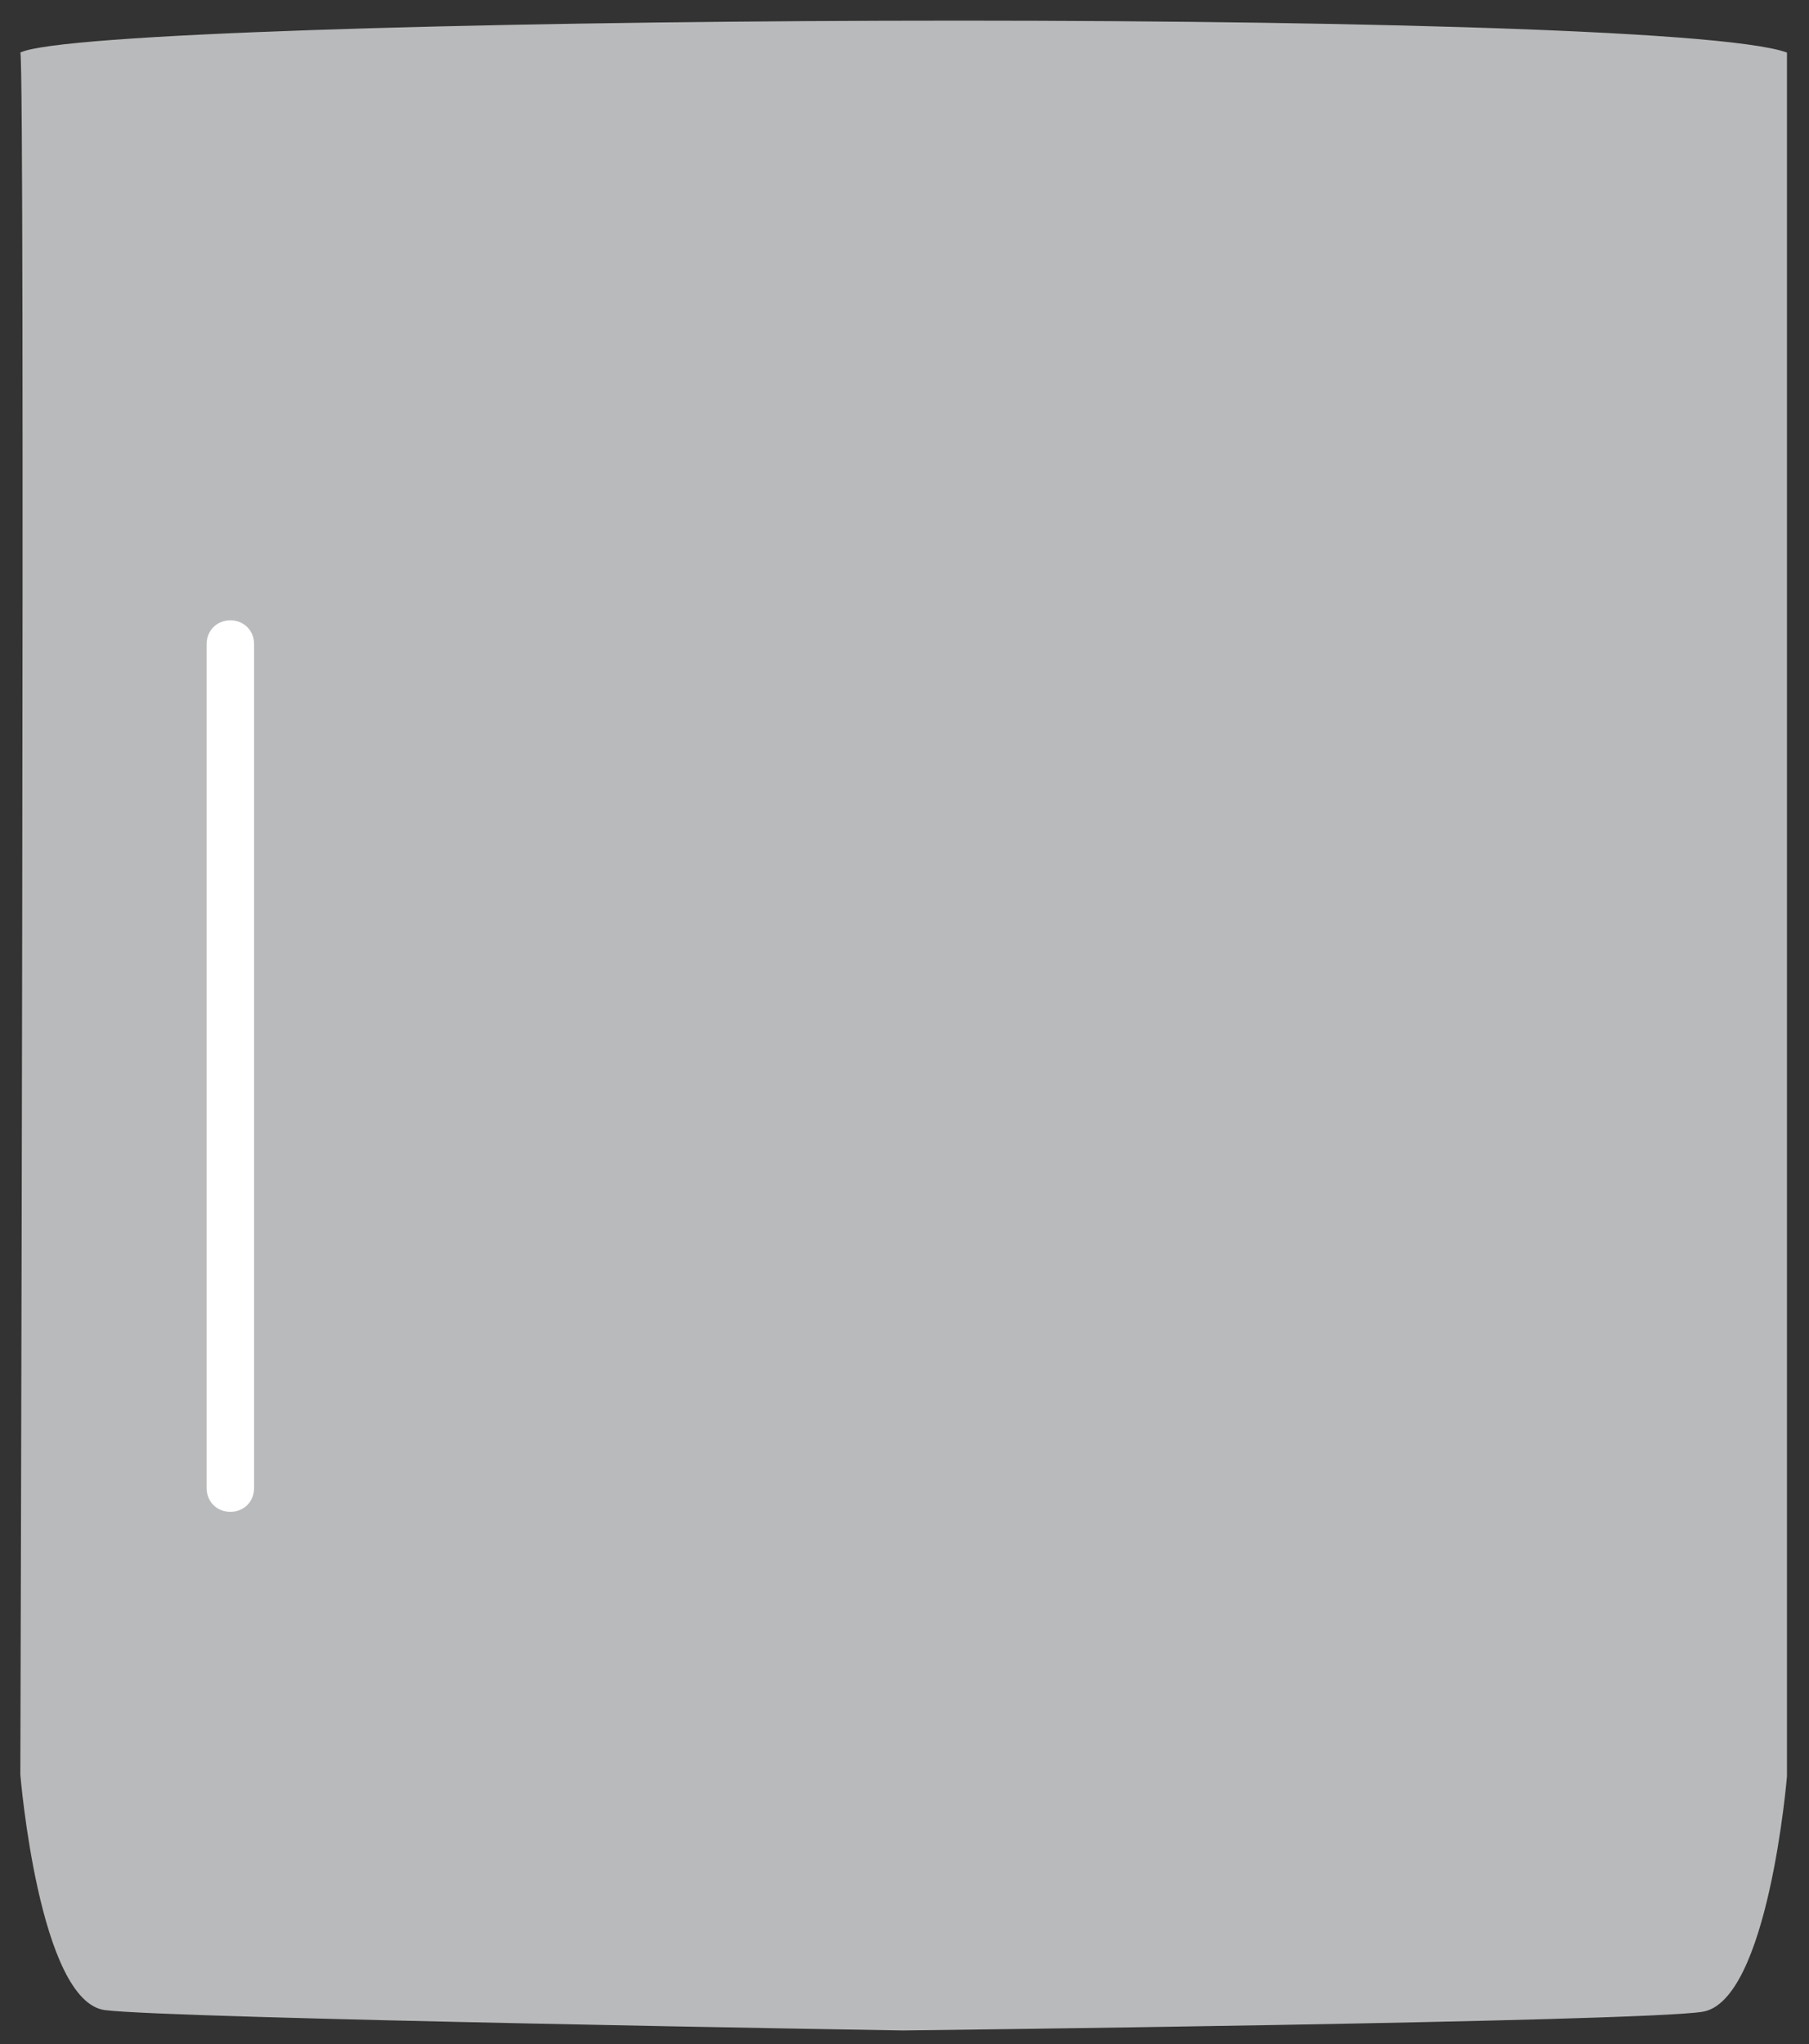 <?xml version="1.0" encoding="utf-8"?>
<!-- Generator: Adobe Illustrator 21.0.0, SVG Export Plug-In . SVG Version: 6.00 Build 0)  -->
<svg version="1.1" id="Layer_1" xmlns="http://www.w3.org/2000/svg" xmlns:xlink="http://www.w3.org/1999/xlink" x="0px" y="0px"
	 viewBox="0 0 106.8 120.6" style="enable-background:new 0 0 106.8 120.6;" xml:space="preserve">
<rect x="0" y="0" width="106.8" height="120.6" fill="#333333" stroke="none"/>
<style type="text/css">
	.st0{opacity:0.75;}
	.st1{fill:#E6E7E8;}
	.st2{fill:#FFFFFF;}
</style>
<g class="st0">
	<path class="st1" d="M53.3,119.8c0,0-43.2-0.7-47.1-1.2s-5-13.9-5-13.9s0.3-101,0-101.6c4.5-2.2,96.6-2.8,104.3,0v101.7
		c0,0-1.1,13.3-5,13.9S53.3,119.8,53.3,119.8"/>
</g>
<path class="st2" d="M13.6,89.2L13.6,89.2c-0.8,0-1.4-0.6-1.4-1.4V38c0-0.8,0.6-1.4,1.4-1.4l0,0c0.8,0,1.4,0.6,1.4,1.4v49.8
	C15,88.6,14.4,89.2,13.6,89.2z"/>
</svg>
